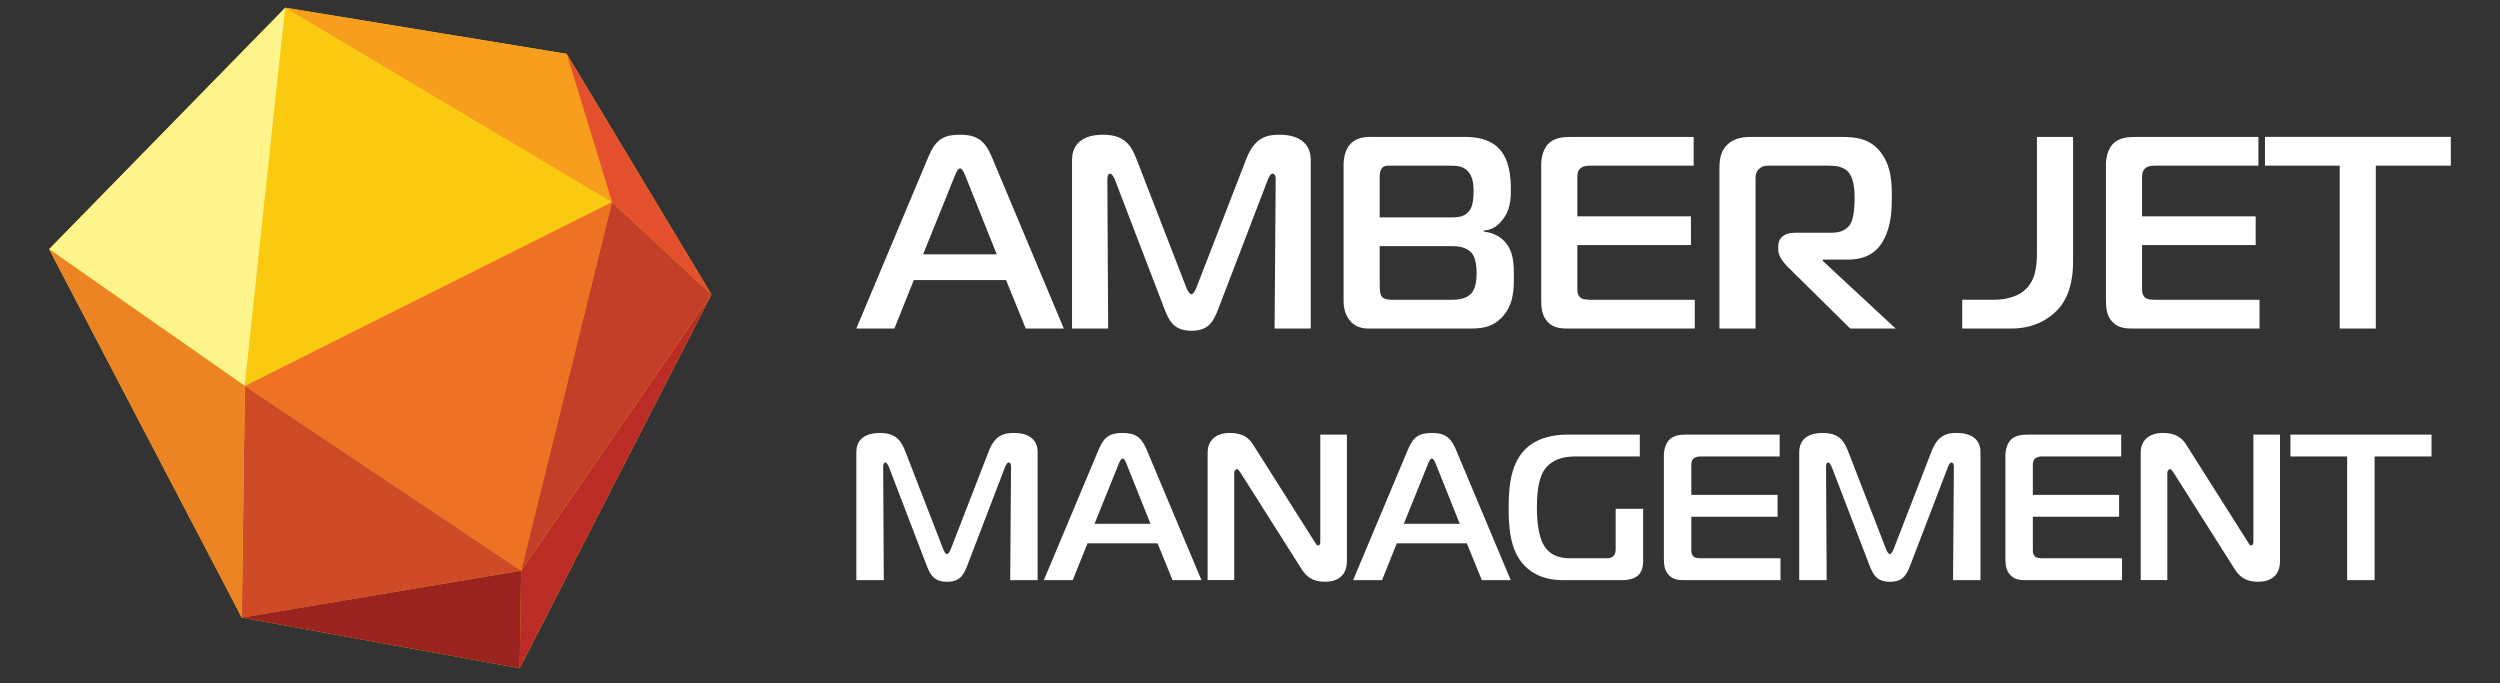 <svg xmlns="http://www.w3.org/2000/svg" width="183" height="50" viewBox="0 0 183 50"><rect x="0" y="0" width="183" height="50" fill="#333333" stroke="none"/><path fill-rule="evenodd" clip-rule="evenodd" fill="#F9CA0F" d="M3.597 18.24L20.883.564l20.6 3.38 10.594 17.61-14.037 27.36L17.7 45.21"/><path fill-rule="evenodd" clip-rule="evenodd" fill="#FEF48C" d="M3.596 18.24L20.883.564l-2.96 27.69"/><path fill-rule="evenodd" clip-rule="evenodd" fill="#F9CA0F" d="M44.8 14.796L20.882.564l-2.96 27.69"/><path fill-rule="evenodd" clip-rule="evenodd" fill="#F89E1F" d="M41.484 3.943L44.8 14.796 20.882.564"/><path fill-rule="evenodd" clip-rule="evenodd" fill="#E44F2E" d="M52.077 21.555L41.484 3.943 44.8 14.796"/><path fill-rule="evenodd" clip-rule="evenodd" fill="#EF7124" d="M38.148 41.775l-20.225-13.52L44.8 14.794"/><path fill-rule="evenodd" clip-rule="evenodd" fill="#CF4B27" d="M17.7 45.21l.223-16.956 20.225 13.52"/><path fill-rule="evenodd" clip-rule="evenodd" fill="#BC2C26" d="M38.04 48.915l14.037-27.36-13.93 20.22"/><path fill-rule="evenodd" clip-rule="evenodd" fill="#9A231F" d="M17.7 45.21l20.34 3.705.108-7.14"/><path fill-rule="evenodd" clip-rule="evenodd" fill="#ED8423" d="M3.596 18.24L17.7 45.21l.223-16.956"/><path fill-rule="evenodd" clip-rule="evenodd" fill="#C43F27" d="M52.077 21.555l-13.93 20.22 6.652-26.98"/><path fill-rule="evenodd" clip-rule="evenodd" fill="#FFF" d="M173.91 24.05V12.125h5.49v-2.104h-13.605v2.104h5.47v11.922h2.646zm-8.514 0v-2.105h-7.494c-.42 0-.74-.02-.902-.18-.12-.1-.2-.32-.2-.54v-3.287h8.316v-2.104H156.8V13.01c0-.2 0-.482.22-.682.2-.18.48-.2.72-.2h7.575v-2.104h-8.997c-.54 0-1.222.04-1.683.54-.3.342-.48.903-.48 1.464v9.94c0 .54.04 1.18.52 1.642.46.44 1.002.44 1.603.44h9.118zm-21.76 0h3.586c1.703 0 2.765-.722 3.346-1.323.44-.44 1.182-1.443 1.182-3.587v-9.117h-2.645v8.416c0 1.18-.14 2.143-.902 2.804-.68.6-1.683.7-2.264.7h-2.305v2.105zm-17.774 0h2.645V13.13c0-.282 0-.542.28-.782.22-.2.42-.22.7-.22h4.29c.42 0 1.06 0 1.482.42.28.282.5.843.5 1.945 0 .48-.04 1.483-.32 1.924-.362.56-.983.62-1.444.62h-2.645c-.76 0-1.18.402-1.18.963v.32c0 .402.38.903.66 1.183l4.608 4.548h3.326l-5.33-4.948v-.1h1.803c1.603 0 2.284-.76 2.645-1.443.56-1.043.6-2.145.6-3.167 0-1.022-.04-2.124-.7-3.086-.822-1.222-2.024-1.282-3.005-1.282h-6.652c-.52 0-1.182.08-1.683.56-.56.542-.58 1.243-.58 1.824v11.64zm-1.804 0v-2.105h-7.494c-.42 0-.74-.02-.902-.18-.12-.1-.2-.32-.2-.54v-3.287h8.316v-2.104h-8.316V13.01c0-.2 0-.482.22-.682.2-.18.48-.2.72-.2h7.575v-2.104h-8.997c-.54 0-1.222.04-1.683.54-.3.342-.48.903-.48 1.464v9.94c0 .54.04 1.18.52 1.642.46.44 1.002.44 1.603.44h9.118zm-23.063-6.033h5.37c.862 0 1.262.36 1.423.58.26.382.3 1.023.3 1.424 0 .442-.06 1.063-.36 1.424-.4.48-1.122.5-1.543.5h-4.168c-.2 0-.64.02-.862-.22-.1-.12-.16-.36-.16-.82v-2.887zm0-5.11c0-.16.02-.44.18-.62s.38-.16.6-.16h4.33c.44 0 .92 0 1.3.36.442.422.462 1.123.462 1.504 0 .963-.2 1.303-.3 1.424-.362.5-.923.5-1.444.5h-5.13V12.91zm-.72-2.884c-.442 0-1.063.08-1.484.58-.3.362-.44.923-.44 1.444v10.02c0 .8.34 1.26.48 1.422.562.64 1.203.56 1.905.56h6.713c.862 0 1.763 0 2.565-.902s.802-2.024.802-2.946c0-.78 0-1.783-.66-2.505-.342-.38-.883-.68-1.544-.74v-.08c.522-.04.923-.24 1.323-.722.62-.74.66-1.523.66-2.284 0-.92-.1-2.203-.88-3.005-.742-.76-1.784-.842-2.546-.842h-6.893zM92.8 13.168c.06-.16.2-.46.34-.46.08 0 .24.04.24.42l-.08 10.92h2.646V11.706c0-1.282-.962-1.844-2.264-1.844-1.002 0-1.863.22-2.465 1.803l-3.627 9.357c-.12.3-.26.52-.38.52s-.26-.22-.382-.52L83.2 11.665c-.38-.982-.84-1.803-2.464-1.803-.4 0-2.264.02-2.264 1.844V24.05h2.645l-.06-10.92c0-.06 0-.422.22-.422.12 0 .28.3.34.46l3.588 9.36c.34.88.66 1.682 2.004 1.682 1.24 0 1.602-.62 2.003-1.683l3.587-9.36zm-22.923-.26c.08-.2.22-.58.4-.58.18 0 .322.38.402.58l2.283 5.71h-5.39l2.304-5.71zm-7.193 11.14h2.785l1.422-3.546h6.753l1.443 3.547h2.785l-5.29-12.604c-.5-1.182-1.102-1.583-2.304-1.583-1.263 0-1.804.4-2.305 1.583l-5.29 12.603zM173.82 42.465v-9.053h4.168v-1.598h-10.33v1.598h4.153v9.053h2.01zm-6.924-10.65h-1.948v7.85c0 .076 0 .26-.167.26-.136 0-.166-.153-.243-.26l-4.52-7.136c-.288-.458-.745-.838-1.688-.838-1.005 0-1.63.533-1.63 1.445v9.327h1.948v-7.82c0-.214.137-.305.213-.305.03 0 .092.03.244.258l4.49 7.09c.47.746 1.08.898 1.718.898.867 0 1.582-.426 1.582-1.506v-9.266zm-11.564 10.65v-1.598h-5.69c-.32 0-.564-.015-.686-.137-.09-.076-.152-.243-.152-.41v-2.496h6.314v-1.598h-6.314V34.08c0-.15 0-.364.167-.516.153-.137.366-.152.55-.152h5.75v-1.598h-6.83c-.412 0-.93.03-1.28.41-.227.26-.364.686-.364 1.112v7.547c0 .41.03.898.396 1.248.35.336.76.336 1.217.336h6.922zm-12.75-8.262c.045-.122.15-.35.258-.35.06 0 .183.03.183.32l-.06 8.292h2.007v-9.373c0-.974-.73-1.4-1.72-1.4-.76 0-1.414.167-1.87 1.37l-2.755 7.105c-.09.228-.198.396-.29.396-.09 0-.197-.167-.288-.396l-2.754-7.106c-.29-.744-.64-1.368-1.872-1.368-.303 0-1.718.015-1.718 1.4v9.373h2.008l-.046-8.293c0-.046 0-.32.167-.32.092 0 .214.23.26.35l2.724 7.107c.26.668.502 1.277 1.522 1.277.943 0 1.217-.472 1.52-1.278l2.725-7.107zm-12.25 8.262v-1.598h-5.69c-.32 0-.563-.015-.685-.137-.09-.076-.152-.243-.152-.41v-2.496h6.314v-1.598h-6.315V34.08c0-.15 0-.364.167-.516.152-.137.365-.152.548-.152h5.752v-1.598h-6.832c-.41 0-.928.03-1.278.41-.228.26-.365.686-.365 1.112v7.547c0 .41.03.898.396 1.248.35.336.76.336 1.217.336h6.923zm-10.057-5.22h-2.008v2.907c0 .167 0 .38-.167.548-.167.167-.35.167-.532.167h-2.602c-.852 0-1.598-.228-2.04-1.11-.166-.336-.425-1.066-.425-2.618 0-1.538.26-2.238.442-2.572.41-.746 1.202-1.156 2.358-1.156h4.732v-1.598h-5.295c-1.02 0-1.917.228-2.57.654-1.568 1.02-1.736 2.982-1.736 4.732 0 1.49.107 3.347 1.4 4.428.488.41 1.294.837 2.48.837h4.535c.304 0 .76-.09 1.035-.32.198-.166.396-.5.396-1.05v-3.85zm-15.764-3.24c.062-.152.168-.44.305-.44.137 0 .243.288.304.44l1.734 4.336h-4.093l1.75-4.335zm-5.46 8.46h2.114l1.08-2.693h5.128l1.096 2.693h2.115l-4.017-9.57c-.38-.9-.837-1.203-1.75-1.203-.958 0-1.37.304-1.75 1.202l-4.017 9.57zm-.457-10.65h-1.948v7.85c0 .076 0 .26-.167.26-.137 0-.167-.153-.244-.26l-4.52-7.136c-.288-.458-.745-.838-1.688-.838-1.004 0-1.628.533-1.628 1.445v9.327h1.947v-7.82c0-.214.137-.305.213-.305.03 0 .09.03.244.258l4.49 7.09c.47.746 1.08.898 1.718.898.867 0 1.582-.426 1.582-1.506v-9.266zm-16.722 2.19c.062-.152.168-.44.305-.44.137 0 .244.288.304.44l1.734 4.336H80.12l1.75-4.335zm-5.462 8.46h2.115l1.08-2.693h5.128l1.097 2.693h2.115l-4.017-9.57c-.38-.9-.837-1.203-1.75-1.203-.958 0-1.37.304-1.75 1.202l-4.017 9.57zm-2.845-8.262c.046-.122.152-.35.26-.35.06 0 .182.03.182.32l-.06 8.292h2.007v-9.373c0-.974-.73-1.4-1.72-1.4-.76 0-1.414.167-1.87 1.37l-2.755 7.105c-.09.228-.198.396-.29.396-.09 0-.197-.167-.288-.396l-2.755-7.106c-.29-.744-.64-1.368-1.872-1.368-.304 0-1.72.015-1.72 1.4v9.373h2.01l-.046-8.293c0-.046 0-.32.167-.32.09 0 .213.23.26.35l2.723 7.107c.26.668.502 1.277 1.522 1.277.942 0 1.216-.472 1.52-1.278l2.723-7.107z"/></svg>